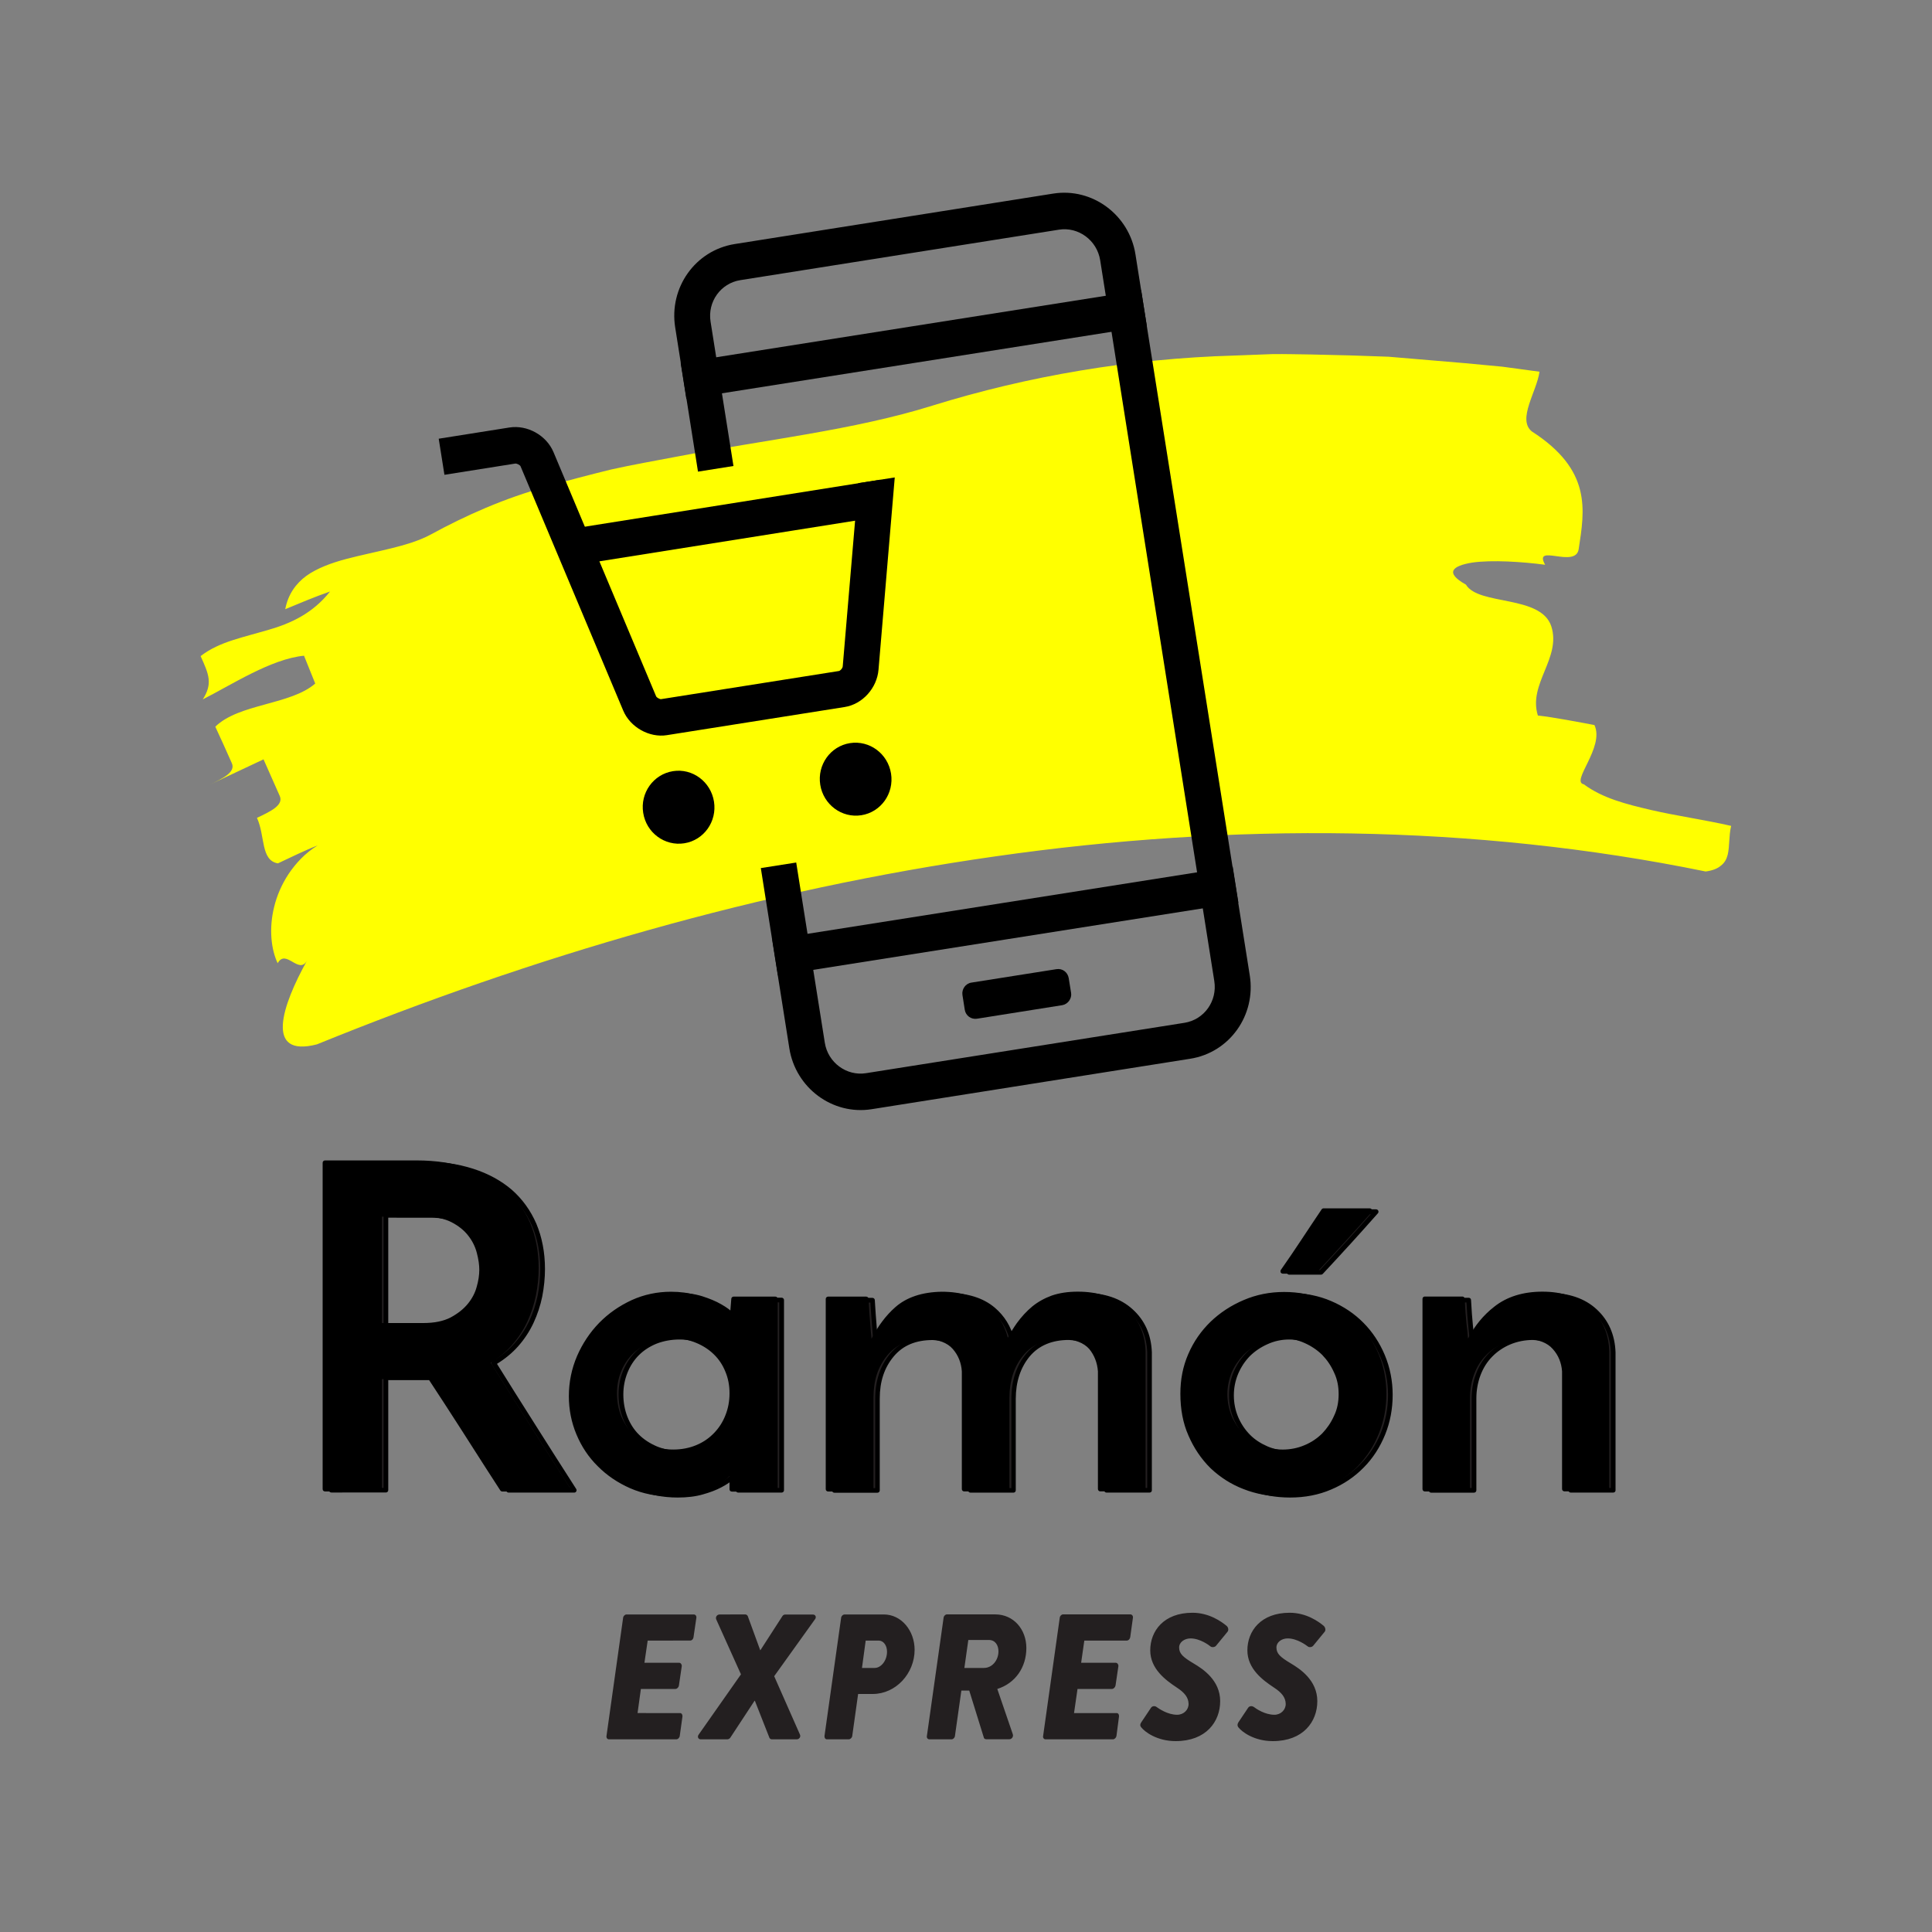 <?xml version="1.0" encoding="utf-8"?>
<!-- Generator: Adobe Illustrator 16.0.0, SVG Export Plug-In . SVG Version: 6.00 Build 0)  -->
<!DOCTYPE svg PUBLIC "-//W3C//DTD SVG 1.1//EN" "http://www.w3.org/Graphics/SVG/1.1/DTD/svg11.dtd">
<svg version="1.1" id="Layer_1" xmlns="http://www.w3.org/2000/svg" xmlns:xlink="http://www.w3.org/1999/xlink" x="0px" y="0px"
	 width="25px" height="25px" viewBox="0 0 25 25" enable-background="new 0 0 25 25" xml:space="preserve">
<rect x="0" y="0" width="25" height="25" fill="#808080" stroke="none"/>
<g>
	<path fill="#231F20" d="M18.518,19.284h0.556v-1.188c0-0.112,0.019-0.217,0.056-0.313c0.036-0.096,0.089-0.18,0.156-0.249
		s0.148-0.124,0.243-0.165c0.095-0.04,0.198-0.061,0.311-0.061c0.162,0.008,0.281,0.056,0.358,0.142
		c0.077,0.087,0.12,0.19,0.128,0.311v1.523h0.55v-1.785c-0.008-0.22-0.086-0.398-0.234-0.535s-0.349-0.205-0.6-0.205
		c-0.243,0-0.446,0.063-0.607,0.19c-0.163,0.128-0.288,0.296-0.377,0.505c-0.008-0.108-0.017-0.206-0.026-0.293
		s-0.019-0.2-0.025-0.339h-0.487V19.284z M17.094,16.464c0.119-0.128,0.238-0.258,0.358-0.389c0.12-0.132,0.237-0.263,0.354-0.395
		h-0.597c-0.089,0.132-0.177,0.263-0.264,0.395c-0.087,0.131-0.175,0.261-0.264,0.389H17.094z M15.992,17.764
		c0.039-0.091,0.092-0.17,0.159-0.238c0.067-0.067,0.147-0.121,0.238-0.161c0.09-0.041,0.188-0.062,0.292-0.062
		s0.202,0.021,0.293,0.062c0.091,0.04,0.17,0.094,0.237,0.161c0.067,0.068,0.121,0.147,0.162,0.238s0.061,0.188,0.061,0.292
		s-0.02,0.202-0.061,0.293s-0.095,0.17-0.162,0.237s-0.146,0.12-0.237,0.159c-0.091,0.038-0.188,0.058-0.293,0.058
		s-0.202-0.02-0.292-0.058c-0.091-0.039-0.171-0.092-0.238-0.159s-0.12-0.146-0.159-0.237c-0.038-0.091-0.058-0.188-0.058-0.293
		S15.954,17.854,15.992,17.764 M15.489,18.58c0.068,0.16,0.162,0.297,0.28,0.411c0.118,0.113,0.256,0.202,0.414,0.264
		s0.328,0.093,0.51,0.093c0.189,0,0.363-0.034,0.521-0.102s0.295-0.16,0.411-0.278c0.116-0.117,0.206-0.256,0.27-0.414
		s0.096-0.326,0.096-0.504s-0.033-0.344-0.099-0.501c-0.065-0.156-0.155-0.293-0.27-0.408s-0.25-0.207-0.408-0.275
		c-0.158-0.067-0.33-0.102-0.516-0.102c-0.182,0-0.353,0.034-0.513,0.102c-0.16,0.068-0.301,0.16-0.42,0.275
		s-0.214,0.252-0.281,0.408c-0.067,0.157-0.101,0.323-0.101,0.501C15.385,18.243,15.419,18.42,15.489,18.58 M10.797,19.284h0.556
		v-1.188c0-0.229,0.063-0.416,0.188-0.565c0.125-0.148,0.302-0.223,0.53-0.223c0.166,0.008,0.287,0.056,0.362,0.142
		c0.075,0.087,0.117,0.19,0.125,0.311v1.523h0.556v-1.183c0-0.23,0.062-0.421,0.188-0.57c0.126-0.148,0.303-0.223,0.53-0.223
		c0.17,0.008,0.291,0.056,0.365,0.142c0.073,0.087,0.113,0.19,0.121,0.311v1.523h0.557v-1.785c-0.008-0.22-0.087-0.398-0.238-0.535
		c-0.15-0.137-0.353-0.205-0.607-0.205c-0.124,0-0.231,0.016-0.325,0.049c-0.092,0.033-0.174,0.078-0.245,0.136
		c-0.071,0.059-0.137,0.128-0.194,0.209s-0.11,0.17-0.156,0.267c-0.027-0.197-0.113-0.356-0.258-0.479
		c-0.145-0.121-0.338-0.182-0.582-0.182c-0.247,0.004-0.441,0.068-0.582,0.193s-0.258,0.293-0.351,0.502
		c-0.004-0.055-0.007-0.104-0.011-0.151c-0.004-0.047-0.008-0.094-0.012-0.142c-0.004-0.049-0.008-0.1-0.012-0.153
		c-0.003-0.055-0.007-0.116-0.012-0.186h-0.492V19.284z M8.089,17.752c0.037-0.091,0.088-0.17,0.156-0.238
		c0.067-0.067,0.148-0.119,0.241-0.156c0.093-0.036,0.195-0.055,0.307-0.055c0.112,0,0.214,0.02,0.307,0.059
		c0.093,0.038,0.173,0.09,0.24,0.156c0.068,0.065,0.12,0.144,0.156,0.234c0.037,0.091,0.055,0.188,0.055,0.292
		s-0.018,0.203-0.055,0.296c-0.037,0.093-0.088,0.174-0.156,0.243c-0.067,0.069-0.147,0.123-0.24,0.162
		c-0.093,0.038-0.195,0.058-0.307,0.058c-0.112,0-0.214-0.02-0.307-0.058c-0.093-0.039-0.173-0.092-0.241-0.159
		c-0.068-0.067-0.12-0.147-0.156-0.24s-0.055-0.193-0.055-0.302C8.034,17.939,8.053,17.843,8.089,17.752 M7.568,18.562
		c0.063,0.152,0.153,0.287,0.269,0.402c0.116,0.116,0.253,0.209,0.411,0.278c0.159,0.069,0.333,0.104,0.521,0.104
		c0.12,0,0.225-0.013,0.315-0.038s0.169-0.055,0.234-0.09c0.066-0.034,0.118-0.07,0.157-0.106c0.039-0.037,0.065-0.065,0.081-0.084
		c0,0.008-0.001,0.02-0.003,0.037s-0.003,0.035-0.003,0.056v0.162h0.562v-2.462H9.575l-0.023,0.295
		c-0.012-0.022-0.037-0.055-0.075-0.095c-0.039-0.041-0.092-0.08-0.16-0.119c-0.067-0.038-0.147-0.072-0.24-0.102
		c-0.092-0.029-0.197-0.043-0.312-0.043c-0.174,0-0.339,0.035-0.495,0.106c-0.157,0.072-0.293,0.167-0.412,0.287
		c-0.118,0.12-0.211,0.26-0.281,0.42c-0.069,0.16-0.104,0.329-0.104,0.507C7.473,18.249,7.504,18.41,7.568,18.562 M4.994,15.728
		h0.573c0.15,0,0.274,0.025,0.371,0.075s0.173,0.112,0.229,0.186s0.094,0.151,0.116,0.234c0.021,0.083,0.032,0.157,0.032,0.223
		c0,0.07-0.011,0.146-0.035,0.229c-0.023,0.083-0.063,0.16-0.122,0.23c-0.058,0.072-0.135,0.133-0.231,0.184
		c-0.097,0.05-0.218,0.075-0.365,0.075H4.994V15.728z M4.994,19.284V17.83h0.591h0.058c0.143,0.216,0.292,0.445,0.446,0.687
		c0.155,0.241,0.318,0.497,0.493,0.768h0.851c-0.104-0.162-0.201-0.313-0.289-0.452c-0.089-0.139-0.175-0.274-0.258-0.405
		c-0.083-0.132-0.166-0.262-0.247-0.391c-0.081-0.13-0.164-0.262-0.249-0.397c0.112-0.065,0.209-0.144,0.29-0.234
		c0.081-0.091,0.146-0.19,0.197-0.298c0.05-0.108,0.087-0.221,0.11-0.336c0.023-0.116,0.035-0.232,0.035-0.348
		c0-0.213-0.037-0.403-0.11-0.574c-0.074-0.169-0.177-0.312-0.31-0.429c-0.134-0.115-0.295-0.204-0.487-0.266
		s-0.402-0.093-0.634-0.093H4.287v4.223H4.994z"/>
	<path d="M16.693,19.378c-0.184,0-0.359-0.031-0.521-0.095c-0.159-0.062-0.302-0.152-0.425-0.27
		c-0.121-0.118-0.218-0.26-0.287-0.422c-0.071-0.161-0.106-0.344-0.106-0.542c0-0.184,0.033-0.352,0.103-0.513
		c0.068-0.159,0.166-0.3,0.288-0.419c0.121-0.116,0.266-0.211,0.43-0.281c0.164-0.069,0.34-0.104,0.524-0.104
		c0.188,0,0.365,0.034,0.527,0.104c0.161,0.069,0.302,0.164,0.418,0.282c0.116,0.117,0.209,0.258,0.276,0.418
		c0.067,0.161,0.101,0.333,0.101,0.513s-0.032,0.354-0.098,0.516s-0.158,0.305-0.276,0.424c-0.118,0.121-0.26,0.217-0.421,0.285
		C17.064,19.344,16.886,19.378,16.693,19.378z M16.699,16.794c-0.176,0-0.345,0.034-0.501,0.1c-0.157,0.067-0.295,0.157-0.41,0.27
		c-0.117,0.112-0.209,0.247-0.274,0.397c-0.066,0.154-0.099,0.314-0.099,0.489c0,0.189,0.035,0.364,0.103,0.518
		c0.065,0.155,0.158,0.29,0.273,0.401c0.116,0.112,0.252,0.198,0.403,0.258c0.155,0.06,0.323,0.091,0.499,0.091
		c0.184,0,0.355-0.034,0.51-0.1c0.153-0.065,0.288-0.156,0.401-0.271c0.112-0.113,0.2-0.249,0.263-0.404
		c0.062-0.154,0.094-0.32,0.094-0.492c0-0.174-0.032-0.334-0.097-0.489c-0.064-0.153-0.152-0.287-0.263-0.398
		c-0.111-0.112-0.246-0.202-0.398-0.269C17.049,16.828,16.879,16.794,16.699,16.794z M8.77,19.378c-0.191,0-0.371-0.035-0.534-0.106
		c-0.161-0.07-0.302-0.166-0.42-0.285c-0.118-0.117-0.211-0.256-0.276-0.412c-0.065-0.155-0.098-0.321-0.098-0.495
		c0-0.181,0.036-0.355,0.106-0.519c0.071-0.163,0.168-0.308,0.287-0.43c0.121-0.123,0.258-0.219,0.421-0.294
		c0.159-0.072,0.33-0.108,0.508-0.108c0.121,0,0.229,0.015,0.322,0.044c0.094,0.03,0.177,0.064,0.246,0.104
		c0.073,0.041,0.127,0.082,0.167,0.124c0.01,0.011,0.02,0.021,0.028,0.031l0.017-0.212c0.001-0.017,0.015-0.028,0.031-0.028h0.539
		c0.017,0,0.031,0.014,0.031,0.03v2.462c0,0.017-0.014,0.03-0.031,0.03H9.552c-0.017,0-0.031-0.014-0.031-0.03v-0.162
		c0-0.003,0-0.006,0-0.01c-0.007,0.008-0.015,0.016-0.023,0.023c-0.042,0.039-0.098,0.077-0.164,0.111
		c-0.065,0.035-0.144,0.065-0.24,0.092C9,19.365,8.892,19.378,8.77,19.378z M8.764,16.789c-0.169,0-0.332,0.035-0.482,0.104
		c-0.155,0.071-0.287,0.163-0.402,0.28c-0.114,0.116-0.207,0.255-0.274,0.411c-0.067,0.155-0.102,0.321-0.102,0.494
		c0,0.165,0.031,0.324,0.093,0.472c0.062,0.148,0.15,0.28,0.262,0.393c0.113,0.113,0.249,0.204,0.402,0.271
		c0.155,0.067,0.326,0.103,0.509,0.103c0.116,0,0.219-0.013,0.307-0.037c0.092-0.026,0.167-0.055,0.228-0.088
		c0.062-0.032,0.112-0.066,0.15-0.102c0.034-0.033,0.062-0.062,0.079-0.081C9.542,19,9.555,18.996,9.568,19
		c0.012,0.005,0.02,0.017,0.02,0.029c0,0.009-0.001,0.021-0.003,0.04c-0.001,0.017-0.002,0.033-0.002,0.053v0.132h0.5v-2.401h-0.48
		l-0.021,0.267c-0.001,0.014-0.011,0.025-0.024,0.028c-0.002,0-0.004,0-0.006,0c-0.011,0-0.022-0.006-0.027-0.016
		c-0.006-0.013-0.024-0.04-0.07-0.088c-0.036-0.038-0.086-0.075-0.153-0.114c-0.065-0.037-0.144-0.07-0.234-0.099
		C8.98,16.804,8.878,16.789,8.764,16.789z M20.875,19.314h-0.55c-0.017,0-0.03-0.014-0.03-0.03v-1.523
		c-0.008-0.11-0.048-0.208-0.121-0.29c-0.071-0.08-0.185-0.124-0.337-0.132c-0.104,0-0.205,0.02-0.297,0.059
		c-0.091,0.039-0.169,0.093-0.232,0.158c-0.065,0.066-0.115,0.146-0.15,0.238c-0.035,0.093-0.054,0.194-0.054,0.303v1.188
		c0,0.017-0.014,0.03-0.03,0.03h-0.556c-0.017,0-0.03-0.014-0.03-0.03v-2.462c0-0.017,0.014-0.03,0.03-0.03h0.487
		c0.017,0,0.03,0.013,0.03,0.028c0.007,0.133,0.016,0.247,0.025,0.337c0.007,0.056,0.013,0.115,0.018,0.179
		c0.086-0.165,0.199-0.303,0.337-0.411c0.165-0.131,0.376-0.196,0.626-0.196c0.258,0,0.467,0.071,0.62,0.213
		c0.154,0.142,0.236,0.329,0.244,0.557v1.786C20.905,19.301,20.892,19.314,20.875,19.314z M20.355,19.254h0.489v-1.755
		c-0.008-0.209-0.083-0.382-0.225-0.513c-0.143-0.131-0.337-0.197-0.579-0.197c-0.235,0-0.434,0.062-0.589,0.185
		c-0.157,0.123-0.28,0.289-0.367,0.492c-0.006,0.014-0.018,0.019-0.033,0.019c-0.014-0.002-0.024-0.014-0.025-0.028
		c-0.008-0.107-0.017-0.205-0.026-0.291s-0.018-0.19-0.024-0.312h-0.428v2.401h0.495v-1.157c0-0.115,0.019-0.225,0.058-0.324
		c0.037-0.1,0.092-0.188,0.162-0.26c0.069-0.071,0.155-0.129,0.254-0.172c0.099-0.042,0.207-0.062,0.322-0.062
		c0.17,0.008,0.298,0.059,0.381,0.151c0.082,0.092,0.128,0.203,0.136,0.329V19.254z M14.875,19.314h-0.557
		c-0.017,0-0.03-0.014-0.03-0.03v-1.523c-0.008-0.111-0.046-0.21-0.114-0.291c-0.068-0.079-0.185-0.123-0.343-0.131
		c-0.216,0-0.387,0.071-0.506,0.212c-0.119,0.144-0.181,0.328-0.181,0.551v1.183c0,0.017-0.014,0.03-0.03,0.03h-0.556
		c-0.017,0-0.031-0.014-0.031-0.03v-1.523c-0.007-0.11-0.046-0.209-0.117-0.29c-0.069-0.08-0.184-0.124-0.34-0.132
		c-0.219,0-0.385,0.069-0.505,0.212c-0.122,0.146-0.181,0.324-0.181,0.546v1.188c0,0.017-0.014,0.03-0.031,0.03h-0.556
		c-0.017,0-0.031-0.014-0.031-0.03v-2.462c0-0.017,0.014-0.03,0.031-0.03h0.492c0.016,0,0.03,0.012,0.031,0.028l0.012,0.186
		c0.004,0.054,0.008,0.104,0.012,0.152l0.003,0.042c0.002,0.034,0.005,0.066,0.008,0.1c0.001,0.012,0.002,0.024,0.003,0.037
		c0.085-0.166,0.189-0.303,0.308-0.408c0.146-0.129,0.349-0.196,0.602-0.2c0.25,0,0.453,0.063,0.602,0.188
		c0.127,0.107,0.212,0.244,0.252,0.407c0.035-0.065,0.074-0.129,0.117-0.189c0.058-0.081,0.125-0.153,0.2-0.215
		c0.073-0.06,0.158-0.106,0.254-0.142c0.097-0.033,0.206-0.05,0.336-0.05c0.262,0,0.473,0.071,0.628,0.213
		c0.157,0.142,0.24,0.328,0.248,0.557v1.786C14.905,19.301,14.892,19.314,14.875,19.314z M14.349,19.254h0.496v-1.755
		c-0.008-0.21-0.085-0.383-0.229-0.513c-0.144-0.131-0.342-0.197-0.587-0.197c-0.122,0-0.226,0.016-0.315,0.048
		c-0.089,0.032-0.168,0.076-0.235,0.13c-0.071,0.059-0.135,0.127-0.188,0.203c-0.059,0.082-0.11,0.17-0.154,0.262
		c-0.006,0.014-0.02,0.019-0.032,0.018c-0.014-0.002-0.023-0.013-0.025-0.026c-0.026-0.19-0.107-0.341-0.248-0.459
		c-0.138-0.115-0.328-0.175-0.562-0.175c-0.238,0.004-0.427,0.066-0.562,0.187c-0.137,0.12-0.252,0.286-0.343,0.491
		c-0.006,0.013-0.022,0.017-0.033,0.018c-0.014-0.003-0.024-0.014-0.025-0.028l-0.002-0.026c-0.003-0.044-0.006-0.085-0.009-0.124
		c-0.003-0.033-0.005-0.066-0.008-0.101l-0.003-0.041c-0.004-0.05-0.008-0.101-0.012-0.154l-0.01-0.157h-0.432v2.401h0.494v-1.157
		c0-0.233,0.066-0.431,0.196-0.585c0.131-0.155,0.317-0.233,0.554-0.233c0.175,0.008,0.304,0.059,0.385,0.151
		c0.08,0.092,0.124,0.203,0.132,0.329v1.495h0.495v-1.152c0-0.237,0.065-0.436,0.194-0.59c0.132-0.155,0.317-0.233,0.554-0.233
		c0.178,0.008,0.309,0.059,0.389,0.151c0.077,0.092,0.12,0.202,0.128,0.329V19.254z M7.432,19.314H6.581
		c-0.01,0-0.02-0.005-0.026-0.014c-0.132-0.204-0.258-0.4-0.378-0.588l-0.115-0.18c-0.153-0.239-0.3-0.466-0.437-0.673H5.024v1.424
		c0,0.017-0.014,0.03-0.031,0.03H4.287c-0.017,0-0.031-0.014-0.031-0.03v-4.223c0-0.017,0.014-0.03,0.031-0.03H5.48
		c0.232,0,0.449,0.031,0.644,0.094c0.193,0.062,0.36,0.153,0.498,0.271c0.136,0.119,0.243,0.267,0.318,0.439
		c0.074,0.176,0.112,0.373,0.112,0.587c0,0.116-0.012,0.235-0.035,0.354c-0.024,0.118-0.062,0.233-0.113,0.343
		c-0.051,0.109-0.119,0.213-0.202,0.306c-0.076,0.085-0.167,0.16-0.271,0.224c0.08,0.127,0.157,0.25,0.232,0.371l0.28,0.443
		c0.072,0.115,0.147,0.232,0.224,0.353c0.088,0.139,0.185,0.29,0.289,0.452c0.006,0.01,0.006,0.021,0.001,0.031
		S7.443,19.314,7.432,19.314z M6.598,19.254h0.778c-0.093-0.145-0.179-0.28-0.259-0.405c-0.077-0.12-0.152-0.238-0.224-0.353
		l-0.28-0.443c-0.078-0.126-0.159-0.254-0.242-0.386l-0.007-0.012c-0.004-0.007-0.006-0.016-0.004-0.023
		c0.002-0.009,0.007-0.016,0.014-0.02c0.11-0.064,0.205-0.141,0.283-0.229c0.079-0.089,0.143-0.187,0.192-0.29
		c0.049-0.105,0.085-0.216,0.108-0.329c0.023-0.114,0.034-0.229,0.034-0.342c0-0.206-0.036-0.395-0.107-0.562
		c-0.072-0.164-0.173-0.305-0.302-0.417c-0.131-0.113-0.291-0.2-0.476-0.26c-0.188-0.061-0.399-0.092-0.625-0.092H4.317v4.162h0.646
		V17.83c0-0.017,0.014-0.03,0.031-0.03h0.648c0.01,0,0.02,0.005,0.025,0.014c0.14,0.211,0.29,0.441,0.446,0.687l0.115,0.18
		C6.346,18.863,6.469,19.055,6.598,19.254z M16.682,18.833c-0.107,0-0.21-0.02-0.304-0.06c-0.096-0.041-0.18-0.097-0.248-0.166
		c-0.069-0.069-0.125-0.152-0.166-0.247c-0.04-0.095-0.06-0.197-0.06-0.305c0-0.106,0.02-0.209,0.06-0.304
		c0.041-0.095,0.097-0.178,0.166-0.248c0.069-0.069,0.152-0.126,0.247-0.168c0.188-0.084,0.421-0.084,0.61,0
		c0.094,0.042,0.177,0.098,0.246,0.168s0.126,0.153,0.169,0.247c0.042,0.095,0.062,0.194,0.062,0.305
		c0,0.109-0.021,0.213-0.062,0.306c-0.043,0.095-0.1,0.177-0.169,0.246s-0.152,0.125-0.247,0.166
		C16.892,18.813,16.789,18.833,16.682,18.833z M16.682,17.333c-0.1,0-0.194,0.021-0.279,0.06c-0.088,0.039-0.165,0.091-0.229,0.154
		c-0.064,0.066-0.114,0.141-0.152,0.229c-0.037,0.089-0.056,0.181-0.056,0.28s0.019,0.193,0.056,0.281
		c0.037,0.087,0.089,0.164,0.152,0.228s0.141,0.114,0.229,0.152c0.174,0.074,0.386,0.074,0.562,0
		c0.087-0.037,0.163-0.089,0.228-0.152c0.063-0.064,0.116-0.141,0.155-0.229c0.039-0.085,0.059-0.18,0.059-0.28
		c0-0.102-0.02-0.193-0.059-0.279c-0.039-0.089-0.091-0.163-0.155-0.229c-0.064-0.064-0.142-0.116-0.229-0.154
		C16.876,17.354,16.781,17.333,16.682,17.333z M8.793,18.833c-0.114,0-0.222-0.02-0.318-0.06c-0.097-0.041-0.182-0.097-0.25-0.166
		c-0.07-0.069-0.125-0.153-0.163-0.25s-0.058-0.202-0.058-0.313c0-0.108,0.019-0.208,0.058-0.304
		c0.038-0.094,0.093-0.178,0.163-0.248c0.069-0.069,0.154-0.124,0.251-0.163c0.097-0.038,0.204-0.057,0.318-0.057
		c0.116,0,0.223,0.021,0.319,0.061c0.097,0.04,0.181,0.095,0.25,0.163c0.07,0.067,0.125,0.149,0.163,0.244
		c0.039,0.095,0.058,0.194,0.058,0.304c0,0.108-0.02,0.212-0.058,0.308c-0.038,0.097-0.093,0.182-0.163,0.253
		c-0.069,0.071-0.154,0.128-0.25,0.169C9.015,18.813,8.908,18.833,8.793,18.833z M8.793,17.333c-0.106,0-0.206,0.019-0.295,0.053
		c-0.089,0.036-0.167,0.086-0.23,0.149c-0.065,0.065-0.114,0.141-0.149,0.229s-0.053,0.18-0.053,0.28
		c0,0.104,0.018,0.201,0.053,0.29s0.085,0.167,0.149,0.23c0.063,0.063,0.142,0.114,0.231,0.152c0.089,0.037,0.188,0.056,0.295,0.056
		s0.206-0.019,0.295-0.056c0.089-0.037,0.167-0.09,0.23-0.155c0.064-0.065,0.115-0.144,0.15-0.233
		c0.035-0.088,0.053-0.184,0.053-0.284c0-0.102-0.017-0.193-0.053-0.28c-0.035-0.087-0.085-0.162-0.149-0.224
		c-0.063-0.063-0.141-0.113-0.23-0.15C9,17.353,8.9,17.333,8.793,17.333z M5.561,17.194H4.994c-0.017,0-0.031-0.014-0.031-0.03
		v-1.437c0-0.017,0.014-0.03,0.031-0.03h0.573c0.154,0,0.283,0.026,0.385,0.078c0.099,0.051,0.18,0.116,0.239,0.194
		c0.058,0.075,0.098,0.157,0.121,0.245c0.021,0.086,0.033,0.163,0.033,0.23c0,0.073-0.012,0.153-0.036,0.238
		c-0.024,0.087-0.067,0.168-0.127,0.241C6.121,17,6.042,17.062,5.94,17.116C5.838,17.168,5.711,17.194,5.561,17.194z M5.024,17.134
		h0.537c0.14,0,0.258-0.024,0.351-0.072c0.094-0.05,0.167-0.107,0.222-0.176c0.055-0.066,0.094-0.141,0.116-0.219
		c0.022-0.079,0.034-0.153,0.034-0.222c0-0.062-0.01-0.135-0.031-0.215s-0.058-0.155-0.11-0.224c-0.054-0.07-0.127-0.13-0.219-0.177
		c-0.092-0.048-0.212-0.072-0.356-0.072H5.024V17.134z M17.094,16.494h-0.412c-0.012,0-0.021-0.006-0.027-0.016
		c-0.005-0.011-0.004-0.022,0.002-0.032c0.089-0.128,0.177-0.258,0.264-0.388c0.087-0.132,0.175-0.263,0.264-0.396
		c0.006-0.008,0.016-0.013,0.025-0.013h0.597c0.012,0,0.023,0.007,0.028,0.018s0.003,0.024-0.005,0.033
		c-0.117,0.132-0.234,0.263-0.354,0.395l-0.014,0.015c-0.115,0.126-0.23,0.251-0.345,0.374
		C17.11,16.491,17.103,16.494,17.094,16.494z M16.74,16.434h0.34c0.112-0.12,0.224-0.242,0.336-0.364l0.014-0.015
		c0.104-0.115,0.207-0.229,0.308-0.344h-0.512c-0.086,0.128-0.171,0.254-0.255,0.381C16.895,16.207,16.817,16.32,16.74,16.434z"/>
</g>
<g>
	<g id="simbolo">
		<path fill="#FFFF00" d="M5.562,6.923C6.025,6.67,6.533,6.444,7.078,6.296c0.271-0.08,0.548-0.151,0.827-0.22
			c0.281-0.063,0.566-0.112,0.852-0.167c1.14-0.219,2.288-0.341,3.311-0.661c1.231-0.382,2.562-0.609,3.899-0.647l0.5-0.019
			c0.168-0.002,0.334,0.003,0.502,0.005c0.334,0.006,0.668,0.016,0.998,0.029c0.33,0.028,0.66,0.055,0.986,0.083
			c0.164,0.015,0.326,0.03,0.488,0.046c0.16,0.021,0.32,0.043,0.48,0.065c-0.035,0.257-0.291,0.615-0.1,0.772
			c0.777,0.5,0.686,1.011,0.607,1.524c-0.039,0.256-0.594-0.082-0.434,0.202c-0.295-0.039-0.691-0.065-0.945-0.028
			c-0.254,0.042-0.359,0.129-0.08,0.285c0.164,0.274,0.971,0.13,1.105,0.54c0.131,0.411-0.303,0.744-0.174,1.154
			c0.186,0.019,0.551,0.089,0.732,0.123c0.135,0.289-0.314,0.734-0.137,0.767c0.242,0.18,0.547,0.257,0.873,0.333
			c0.328,0.076,0.684,0.125,1.033,0.205c-0.031,0.126-0.018,0.264-0.045,0.374c-0.014,0.055-0.039,0.103-0.086,0.139
			c-0.043,0.038-0.107,0.065-0.199,0.077c-3.004-0.616-6.148-0.631-9.188-0.196c-3.047,0.433-5.989,1.297-8.782,2.433
			c-0.681,0.176-0.452-0.503-0.127-1.086c-0.106,0.193-0.274-0.158-0.381,0.036c-0.084-0.175-0.116-0.447-0.045-0.731
			c0.035-0.143,0.096-0.287,0.187-0.425c0.092-0.136,0.212-0.269,0.375-0.368c-0.176,0.068-0.343,0.153-0.514,0.232
			c-0.225-0.038-0.163-0.354-0.271-0.589c0.174-0.082,0.348-0.164,0.295-0.283c-0.052-0.118-0.157-0.355-0.21-0.474
			c-0.178,0.084-0.535,0.251-0.712,0.335c0.178-0.084,0.355-0.167,0.302-0.285C2.949,9.757,2.84,9.521,2.786,9.403
			c0.308-0.3,0.974-0.28,1.293-0.558L3.934,8.485C3.509,8.525,2.987,8.867,2.624,9.05c0.131-0.205,0.079-0.324-0.028-0.56
			c0.126-0.098,0.27-0.159,0.418-0.207c0.149-0.048,0.302-0.086,0.451-0.13c0.301-0.086,0.581-0.216,0.806-0.499
			c-0.196,0.068-0.388,0.149-0.58,0.229c0.036-0.19,0.135-0.33,0.275-0.433c0.141-0.099,0.32-0.165,0.511-0.216
			C4.86,7.133,5.281,7.072,5.562,6.923"/>
		<path d="M13.67,12.541l-1.101,0.174c-0.076,0.012-0.126,0.086-0.115,0.16l0.03,0.191c0.012,0.076,0.081,0.128,0.159,0.116
			l1.102-0.175c0.074-0.012,0.127-0.087,0.115-0.159l-0.031-0.192C13.816,12.581,13.748,12.528,13.67,12.541"/>
		<path d="M11.368,8.665c-0.02,0.24-0.208,0.448-0.439,0.484L8.629,9.513C8.403,9.549,8.155,9.411,8.064,9.194l-1.328-3.16
			C6.729,6.017,6.688,5.995,6.665,5.999L5.751,6.144L5.677,5.677l0.914-0.145c0.232-0.037,0.479,0.1,0.571,0.318L8.49,9.01
			c0.007,0.017,0.048,0.039,0.064,0.037l2.3-0.364c0.02-0.003,0.049-0.035,0.051-0.061l0.201-2.37l0.472-0.074L11.368,8.665z"/>
		<path d="M8.707,9.979c0.253-0.041,0.491,0.136,0.532,0.394c0.041,0.258-0.131,0.499-0.384,0.539s-0.492-0.136-0.532-0.394
			C8.282,10.261,8.454,10.02,8.707,9.979"/>
		<path d="M10.998,9.616c0.253-0.04,0.491,0.136,0.532,0.394c0.041,0.258-0.131,0.499-0.384,0.539s-0.491-0.137-0.532-0.394
			S10.745,9.656,10.998,9.616"/>
		<rect x="8.811" y="4.228" transform="matrix(-0.988 0.156 -0.156 -0.988 24.205 7.024)" width="6.031" height="0.472"/>
		<path d="M9.845,11.233l0.369,2.332c0.081,0.513,0.559,0.868,1.065,0.788l4.123-0.653c0.508-0.08,0.852-0.562,0.77-1.078
			l-1.479-9.329c-0.08-0.513-0.559-0.868-1.064-0.788L9.507,3.158c-0.509,0.081-0.852,0.563-0.77,1.079l0.295,1.866L9.491,6.03
			L9.195,4.164c-0.042-0.258,0.13-0.499,0.385-0.539l4.123-0.653c0.252-0.04,0.492,0.138,0.533,0.394l1.477,9.329
			c0.041,0.259-0.131,0.499-0.385,0.54l-4.122,0.652c-0.252,0.04-0.493-0.138-0.533-0.394l-0.37-2.332L9.845,11.233z"/>
		<rect x="9.993" y="11.692" transform="matrix(-0.988 0.156 -0.156 -0.988 27.722 21.674)" width="6.031" height="0.472"/>
		<rect x="7.285" y="6.529" transform="matrix(-0.988 0.157 -0.157 -0.988 19.688 11.981)" width="4.175" height="0.472"/>
	</g>
	<g>
		<path fill="#231F20" d="M16.025,22.352c0.043,0.056,0.201,0.178,0.445,0.178c0.393,0,0.576-0.251,0.576-0.517
			c0-0.271-0.225-0.418-0.34-0.487c-0.139-0.083-0.189-0.127-0.189-0.208c0-0.069,0.068-0.117,0.146-0.117
			c0.123,0,0.242,0.09,0.26,0.104c0.016,0.014,0.055,0.012,0.072-0.012l0.146-0.178c0.018-0.021,0.008-0.06-0.014-0.078
			c-0.062-0.051-0.219-0.168-0.439-0.168c-0.373,0-0.547,0.237-0.547,0.486c0,0.24,0.199,0.386,0.344,0.482
			c0.1,0.065,0.15,0.128,0.152,0.21c0.002,0.076-0.062,0.142-0.146,0.142c-0.125,0-0.238-0.079-0.268-0.102
			c-0.018-0.012-0.055-0.017-0.074,0.014l-0.125,0.187C16.012,22.308,16.008,22.329,16.025,22.352 M14.768,22.352
			c0.043,0.056,0.201,0.178,0.445,0.178c0.393,0,0.576-0.251,0.576-0.517c0-0.271-0.225-0.418-0.342-0.487
			c-0.139-0.083-0.189-0.127-0.189-0.208c0-0.069,0.07-0.117,0.148-0.117c0.123,0,0.242,0.09,0.258,0.104
			c0.018,0.014,0.057,0.012,0.074-0.012l0.146-0.178c0.018-0.021,0.01-0.06-0.014-0.078c-0.062-0.051-0.221-0.168-0.439-0.168
			c-0.373,0-0.547,0.237-0.547,0.486c0,0.24,0.199,0.386,0.344,0.482c0.1,0.065,0.15,0.128,0.152,0.21
			c0.002,0.076-0.062,0.142-0.148,0.142c-0.123,0-0.236-0.079-0.268-0.102c-0.016-0.012-0.053-0.017-0.072,0.014l-0.125,0.187
			C14.754,22.308,14.748,22.329,14.768,22.352 M13.498,22.463c-0.006,0.022,0.01,0.044,0.031,0.044H14.4
			c0.023,0,0.043-0.021,0.047-0.044l0.033-0.252c0.002-0.022-0.008-0.044-0.031-0.044h-0.551l0.045-0.312h0.445
			c0.021,0,0.041-0.019,0.047-0.044l0.037-0.251c0.002-0.023-0.014-0.044-0.035-0.044H13.99l0.041-0.287h0.549
			c0.023,0,0.041-0.021,0.045-0.043l0.035-0.252c0.004-0.023-0.012-0.044-0.033-0.044h-0.871c-0.021,0-0.041,0.021-0.043,0.044
			L13.498,22.463z M12.479,21.583l0.051-0.362h0.265c0.083,0,0.125,0.067,0.125,0.148c0,0.112-0.079,0.214-0.188,0.214H12.479z
			 M11.994,22.463c-0.005,0.022,0.009,0.044,0.033,0.044h0.286c0.021,0,0.042-0.021,0.044-0.044l0.083-0.587h0.102l0.189,0.609
			c0.002,0.012,0.016,0.021,0.033,0.021h0.296c0.035,0,0.057-0.037,0.045-0.067l-0.2-0.584c0.235-0.074,0.376-0.281,0.376-0.53
			c0-0.238-0.162-0.435-0.404-0.435h-0.624c-0.021,0-0.041,0.021-0.043,0.044L11.994,22.463z M11.154,21.583l0.048-0.354h0.168
			c0.062,0,0.108,0.062,0.108,0.144c0,0.118-0.079,0.21-0.159,0.21H11.154z M10.669,22.463c-0.002,0.022,0.009,0.044,0.032,0.044
			h0.281c0.021,0,0.044-0.021,0.046-0.044l0.076-0.543h0.189c0.3,0,0.542-0.266,0.542-0.572c0-0.244-0.168-0.457-0.399-0.457H10.93
			c-0.023,0-0.044,0.021-0.046,0.044L10.669,22.463z M9.067,22.507h0.344c0.011,0,0.03-0.007,0.039-0.021l0.314-0.478h0.004
			l0.188,0.478c0.002,0.007,0.014,0.021,0.032,0.021h0.321c0.032,0,0.058-0.032,0.041-0.065l-0.332-0.752l0.526-0.734
			c0.025-0.029,0.009-0.064-0.025-0.064h-0.358c-0.012,0-0.028,0.005-0.037,0.021L9.84,21.353H9.837l-0.161-0.441
			c-0.005-0.011-0.019-0.021-0.03-0.021H9.314c-0.038,0-0.058,0.035-0.046,0.064l0.32,0.711l-0.544,0.775
			C9.018,22.472,9.035,22.507,9.067,22.507 M7.848,22.463c-0.004,0.022,0.009,0.044,0.032,0.044H8.75
			c0.023,0,0.043-0.021,0.046-0.044l0.035-0.252c0.002-0.022-0.009-0.044-0.032-0.044H8.25l0.043-0.312h0.446
			c0.021,0,0.042-0.019,0.046-0.044l0.037-0.251c0.002-0.023-0.014-0.044-0.034-0.044H8.339l0.042-0.287H8.93
			c0.023,0,0.042-0.021,0.044-0.043l0.037-0.252C9.014,20.911,9,20.891,8.977,20.891h-0.87c-0.021,0-0.042,0.021-0.044,0.044
			L7.848,22.463z"/>
		<g>
			<defs>
				<rect id="SVGID_1_" x="4.175" y="15.017" width="16.649" height="4.347"/>
			</defs>
			<clipPath id="SVGID_2_">
				<use xlink:href="#SVGID_1_"  overflow="visible"/>
			</clipPath>
			<path clip-path="url(#SVGID_2_)" d="M5.842,15.815c0.091,0.047,0.165,0.106,0.219,0.177c0.053,0.068,0.09,0.144,0.11,0.224
				c0.021,0.08,0.031,0.153,0.031,0.215c0,0.069-0.011,0.143-0.034,0.222c-0.021,0.078-0.06,0.152-0.115,0.219
				c-0.056,0.068-0.128,0.125-0.222,0.176c-0.093,0.048-0.211,0.072-0.351,0.072H4.943v-1.376h0.543
				C5.63,15.743,5.75,15.768,5.842,15.815 M6.583,18.005c-0.075-0.121-0.153-0.244-0.233-0.371c0.104-0.063,0.195-0.139,0.271-0.224
				c0.082-0.093,0.15-0.196,0.202-0.306c0.05-0.109,0.088-0.225,0.112-0.343s0.035-0.237,0.035-0.354
				c0-0.214-0.038-0.412-0.112-0.587c-0.076-0.173-0.182-0.32-0.318-0.439c-0.137-0.118-0.305-0.209-0.498-0.271
				c-0.194-0.062-0.411-0.094-0.643-0.094H4.205c-0.017,0-0.03,0.014-0.03,0.03v4.223c0,0.017,0.013,0.03,0.03,0.03h0.707
				c0.017,0,0.031-0.014,0.031-0.03v-1.424h0.601c0.137,0.207,0.283,0.434,0.437,0.673l0.115,0.18
				c0.12,0.188,0.246,0.385,0.378,0.588C6.48,19.295,6.49,19.3,6.5,19.3h0.85c0.012,0,0.022-0.006,0.027-0.016
				c0.006-0.01,0.005-0.021-0.001-0.031c-0.104-0.162-0.2-0.313-0.289-0.452c-0.077-0.12-0.152-0.237-0.224-0.353L6.583,18.005z
				 M9.387,18.313c-0.035,0.09-0.086,0.168-0.15,0.233c-0.063,0.065-0.141,0.119-0.23,0.155c-0.089,0.037-0.189,0.056-0.295,0.056
				c-0.107,0-0.206-0.019-0.295-0.056c-0.089-0.037-0.168-0.089-0.231-0.152c-0.064-0.063-0.114-0.142-0.15-0.23
				c-0.035-0.089-0.052-0.187-0.052-0.29c0-0.101,0.017-0.192,0.052-0.279c0.036-0.089,0.085-0.164,0.15-0.229
				c0.063-0.062,0.141-0.113,0.23-0.149c0.09-0.034,0.189-0.053,0.296-0.053c0.107,0,0.206,0.02,0.295,0.057
				c0.09,0.037,0.167,0.087,0.231,0.15c0.064,0.062,0.114,0.137,0.149,0.225c0.036,0.086,0.053,0.178,0.053,0.279
				C9.44,18.13,9.422,18.226,9.387,18.313 M10.033,19.3c0.017,0,0.03-0.014,0.03-0.03v-2.462c0-0.017-0.013-0.03-0.03-0.03h-0.54
				c-0.016,0-0.029,0.013-0.03,0.028l-0.017,0.212c-0.008-0.01-0.018-0.021-0.028-0.031c-0.04-0.042-0.094-0.083-0.167-0.124
				c-0.069-0.04-0.152-0.075-0.246-0.104c-0.093-0.029-0.201-0.044-0.322-0.044c-0.178,0-0.349,0.036-0.508,0.108
				c-0.162,0.075-0.3,0.171-0.421,0.294c-0.119,0.122-0.216,0.267-0.287,0.43c-0.07,0.163-0.106,0.338-0.106,0.519
				c0,0.174,0.033,0.34,0.098,0.495c0.065,0.156,0.157,0.295,0.276,0.412c0.118,0.119,0.26,0.215,0.42,0.285
				c0.163,0.071,0.342,0.106,0.534,0.106c0.121,0,0.23-0.013,0.324-0.039c0.096-0.026,0.175-0.057,0.24-0.092
				c0.066-0.034,0.121-0.072,0.164-0.111c0.008-0.008,0.015-0.016,0.023-0.023v0.01v0.162c0,0.017,0.013,0.03,0.03,0.03H10.033z
				 M14.795,19.3c0.016,0,0.029-0.014,0.029-0.03v-1.786c-0.008-0.229-0.092-0.415-0.248-0.557
				c-0.154-0.142-0.367-0.213-0.629-0.213c-0.129,0-0.238,0.017-0.336,0.05c-0.096,0.035-0.18,0.082-0.254,0.142
				c-0.074,0.062-0.141,0.135-0.199,0.215c-0.043,0.061-0.082,0.124-0.117,0.189c-0.041-0.163-0.125-0.3-0.253-0.407
				c-0.149-0.125-0.352-0.188-0.602-0.188c-0.253,0.004-0.455,0.071-0.602,0.201c-0.118,0.104-0.222,0.241-0.307,0.407
				c-0.001-0.013-0.002-0.025-0.003-0.037c-0.004-0.033-0.006-0.065-0.009-0.1l-0.003-0.042c-0.004-0.048-0.008-0.099-0.012-0.152
				l-0.011-0.186c-0.001-0.016-0.015-0.028-0.031-0.028h-0.492c-0.017,0-0.031,0.014-0.031,0.03v2.462
				c0,0.017,0.014,0.03,0.031,0.03h0.556c0.017,0,0.031-0.014,0.031-0.03v-1.187c0-0.223,0.059-0.401,0.181-0.547
				c0.12-0.143,0.286-0.212,0.505-0.212c0.156,0.009,0.271,0.052,0.34,0.132c0.071,0.081,0.11,0.18,0.117,0.29v1.523
				c0,0.017,0.014,0.03,0.031,0.03h0.556c0.018,0,0.029-0.014,0.029-0.03v-1.183c0-0.223,0.062-0.407,0.182-0.551
				c0.119-0.141,0.289-0.212,0.506-0.212c0.158,0.009,0.273,0.052,0.344,0.132c0.066,0.08,0.105,0.179,0.113,0.29v1.523
				c0,0.017,0.014,0.03,0.029,0.03H14.795z M17.748,15.687c0.008-0.009,0.01-0.021,0.004-0.033
				c-0.004-0.011-0.016-0.018-0.027-0.018h-0.598c-0.01,0-0.02,0.005-0.025,0.013c-0.09,0.133-0.176,0.264-0.264,0.396
				c-0.086,0.13-0.174,0.26-0.264,0.388c-0.006,0.01-0.006,0.021-0.002,0.032c0.006,0.01,0.016,0.016,0.027,0.016h0.412
				c0.008,0,0.018-0.003,0.023-0.01c0.113-0.123,0.229-0.248,0.344-0.374l0.014-0.015C17.514,15.949,17.631,15.818,17.748,15.687
				 M16.32,18.702c-0.088-0.037-0.166-0.089-0.229-0.152c-0.064-0.063-0.117-0.141-0.154-0.228
				c-0.035-0.088-0.055-0.182-0.055-0.281s0.02-0.191,0.055-0.28c0.039-0.088,0.09-0.162,0.154-0.229
				c0.064-0.063,0.141-0.115,0.229-0.154c0.086-0.039,0.18-0.06,0.279-0.06s0.195,0.021,0.281,0.06
				c0.086,0.038,0.164,0.09,0.229,0.154c0.064,0.066,0.115,0.141,0.154,0.229c0.041,0.086,0.059,0.178,0.059,0.279
				c0,0.101-0.018,0.195-0.059,0.28c-0.039,0.088-0.092,0.164-0.154,0.229c-0.064,0.063-0.141,0.116-0.229,0.152
				C16.705,18.776,16.494,18.776,16.32,18.702 M17.842,18.551c0.066-0.162,0.098-0.336,0.098-0.516s-0.033-0.352-0.1-0.513
				c-0.068-0.16-0.16-0.301-0.277-0.418c-0.115-0.118-0.256-0.213-0.418-0.282s-0.34-0.104-0.527-0.104
				c-0.186,0-0.359,0.034-0.523,0.104c-0.166,0.07-0.309,0.165-0.43,0.281c-0.123,0.119-0.221,0.26-0.289,0.419
				c-0.07,0.161-0.102,0.329-0.102,0.513c0,0.198,0.033,0.381,0.105,0.542c0.07,0.162,0.166,0.304,0.287,0.423
				c0.123,0.116,0.266,0.208,0.426,0.269c0.16,0.063,0.336,0.095,0.52,0.095c0.191,0,0.371-0.034,0.533-0.104
				c0.162-0.068,0.303-0.164,0.422-0.285C17.684,18.855,17.777,18.713,17.842,18.551 M20.824,19.27v-1.786
				c-0.008-0.228-0.09-0.415-0.244-0.557s-0.363-0.213-0.621-0.213c-0.25,0-0.461,0.065-0.625,0.196
				c-0.139,0.108-0.252,0.246-0.338,0.411c-0.004-0.063-0.01-0.123-0.018-0.179c-0.01-0.09-0.018-0.204-0.025-0.337
				c0-0.015-0.014-0.028-0.029-0.028h-0.488c-0.016,0-0.029,0.014-0.029,0.03v2.462c0,0.017,0.014,0.03,0.029,0.03h0.557
				c0.016,0,0.029-0.014,0.029-0.03v-1.187c0-0.109,0.02-0.212,0.055-0.304s0.084-0.172,0.15-0.238
				c0.062-0.065,0.141-0.119,0.232-0.158s0.191-0.059,0.297-0.059c0.152,0.009,0.266,0.052,0.336,0.132
				c0.074,0.081,0.113,0.18,0.121,0.29v1.523c0,0.017,0.014,0.03,0.031,0.03h0.549C20.811,19.3,20.824,19.286,20.824,19.27"/>
		</g>
	</g>
</g>
</svg>
